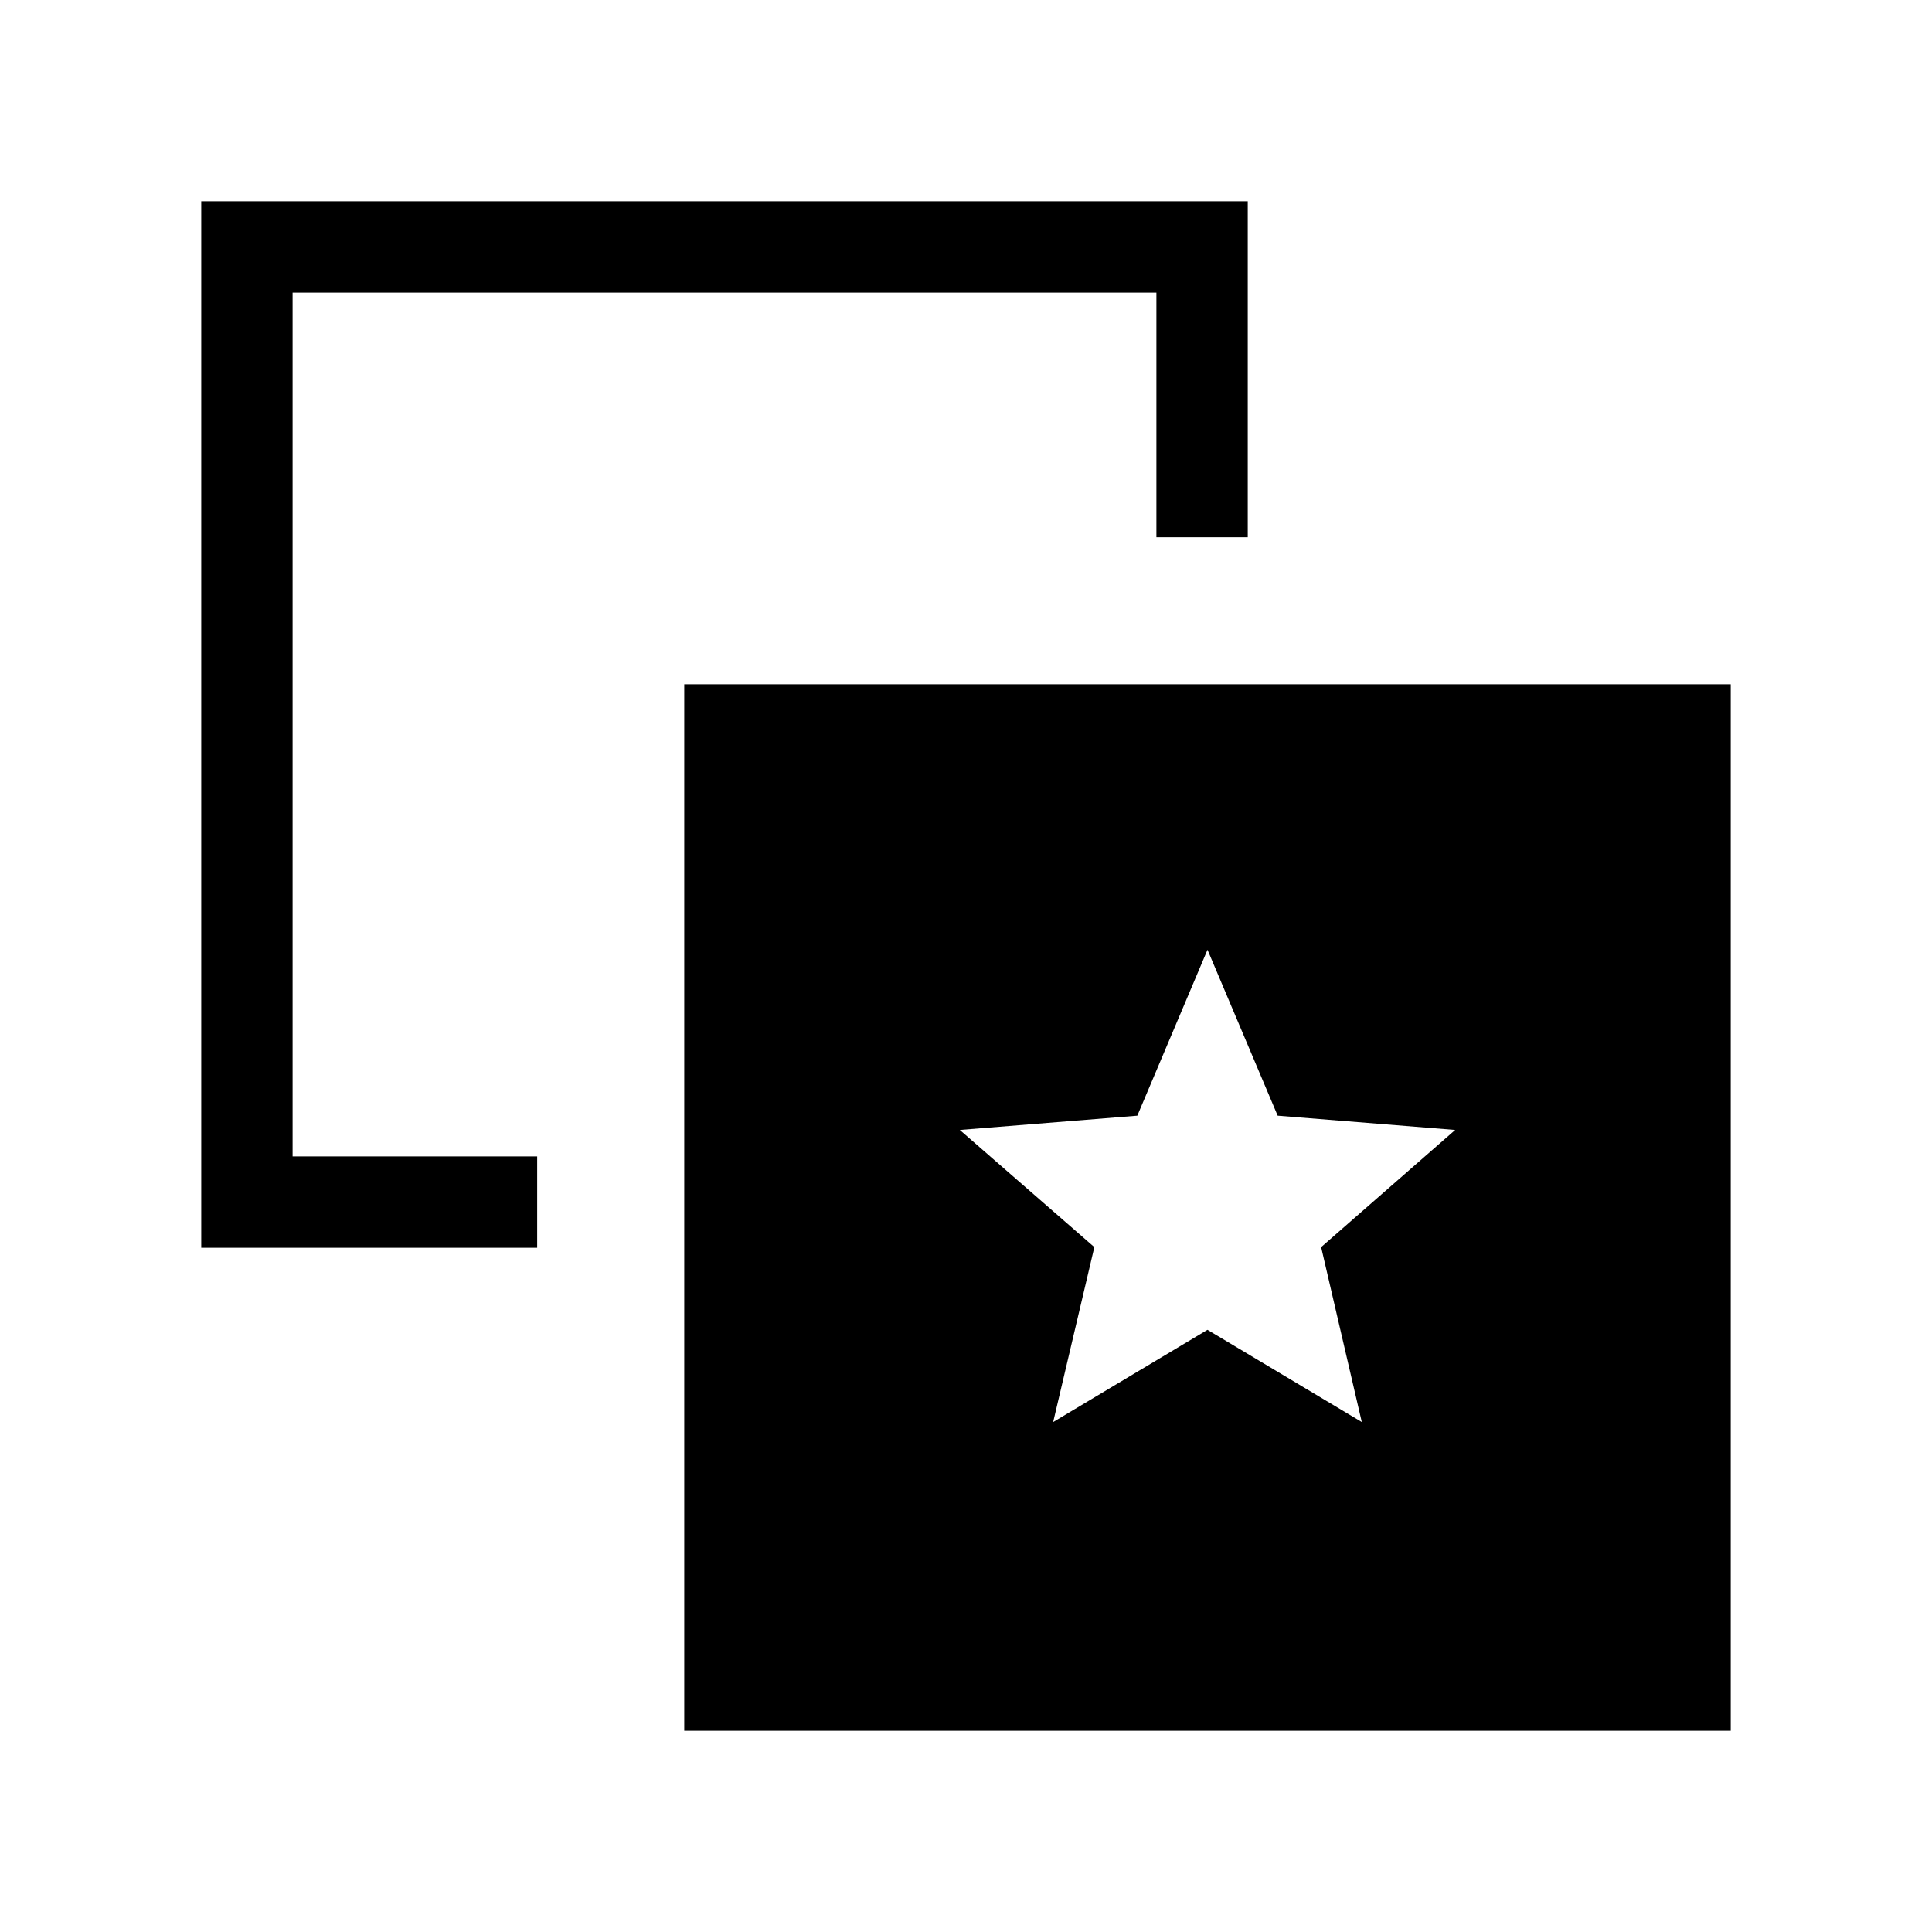 <svg xmlns="http://www.w3.org/2000/svg" height="48" viewBox="0 -960 960 960" width="48"><path d="m523.31-253.39 76.68-45.83 76.68 45.83-20.2-86.92 66.61-58.23-88.21-7.09L600-488.08l-34.87 82.45-88.21 7.09 66.85 58.23-20.46 86.92Zm-256.39-132V-340H100v-520h520v166.92h-45.39v-121.53H145.39v429.22h121.53ZM340-100v-520h520v520H340Z"/></svg>